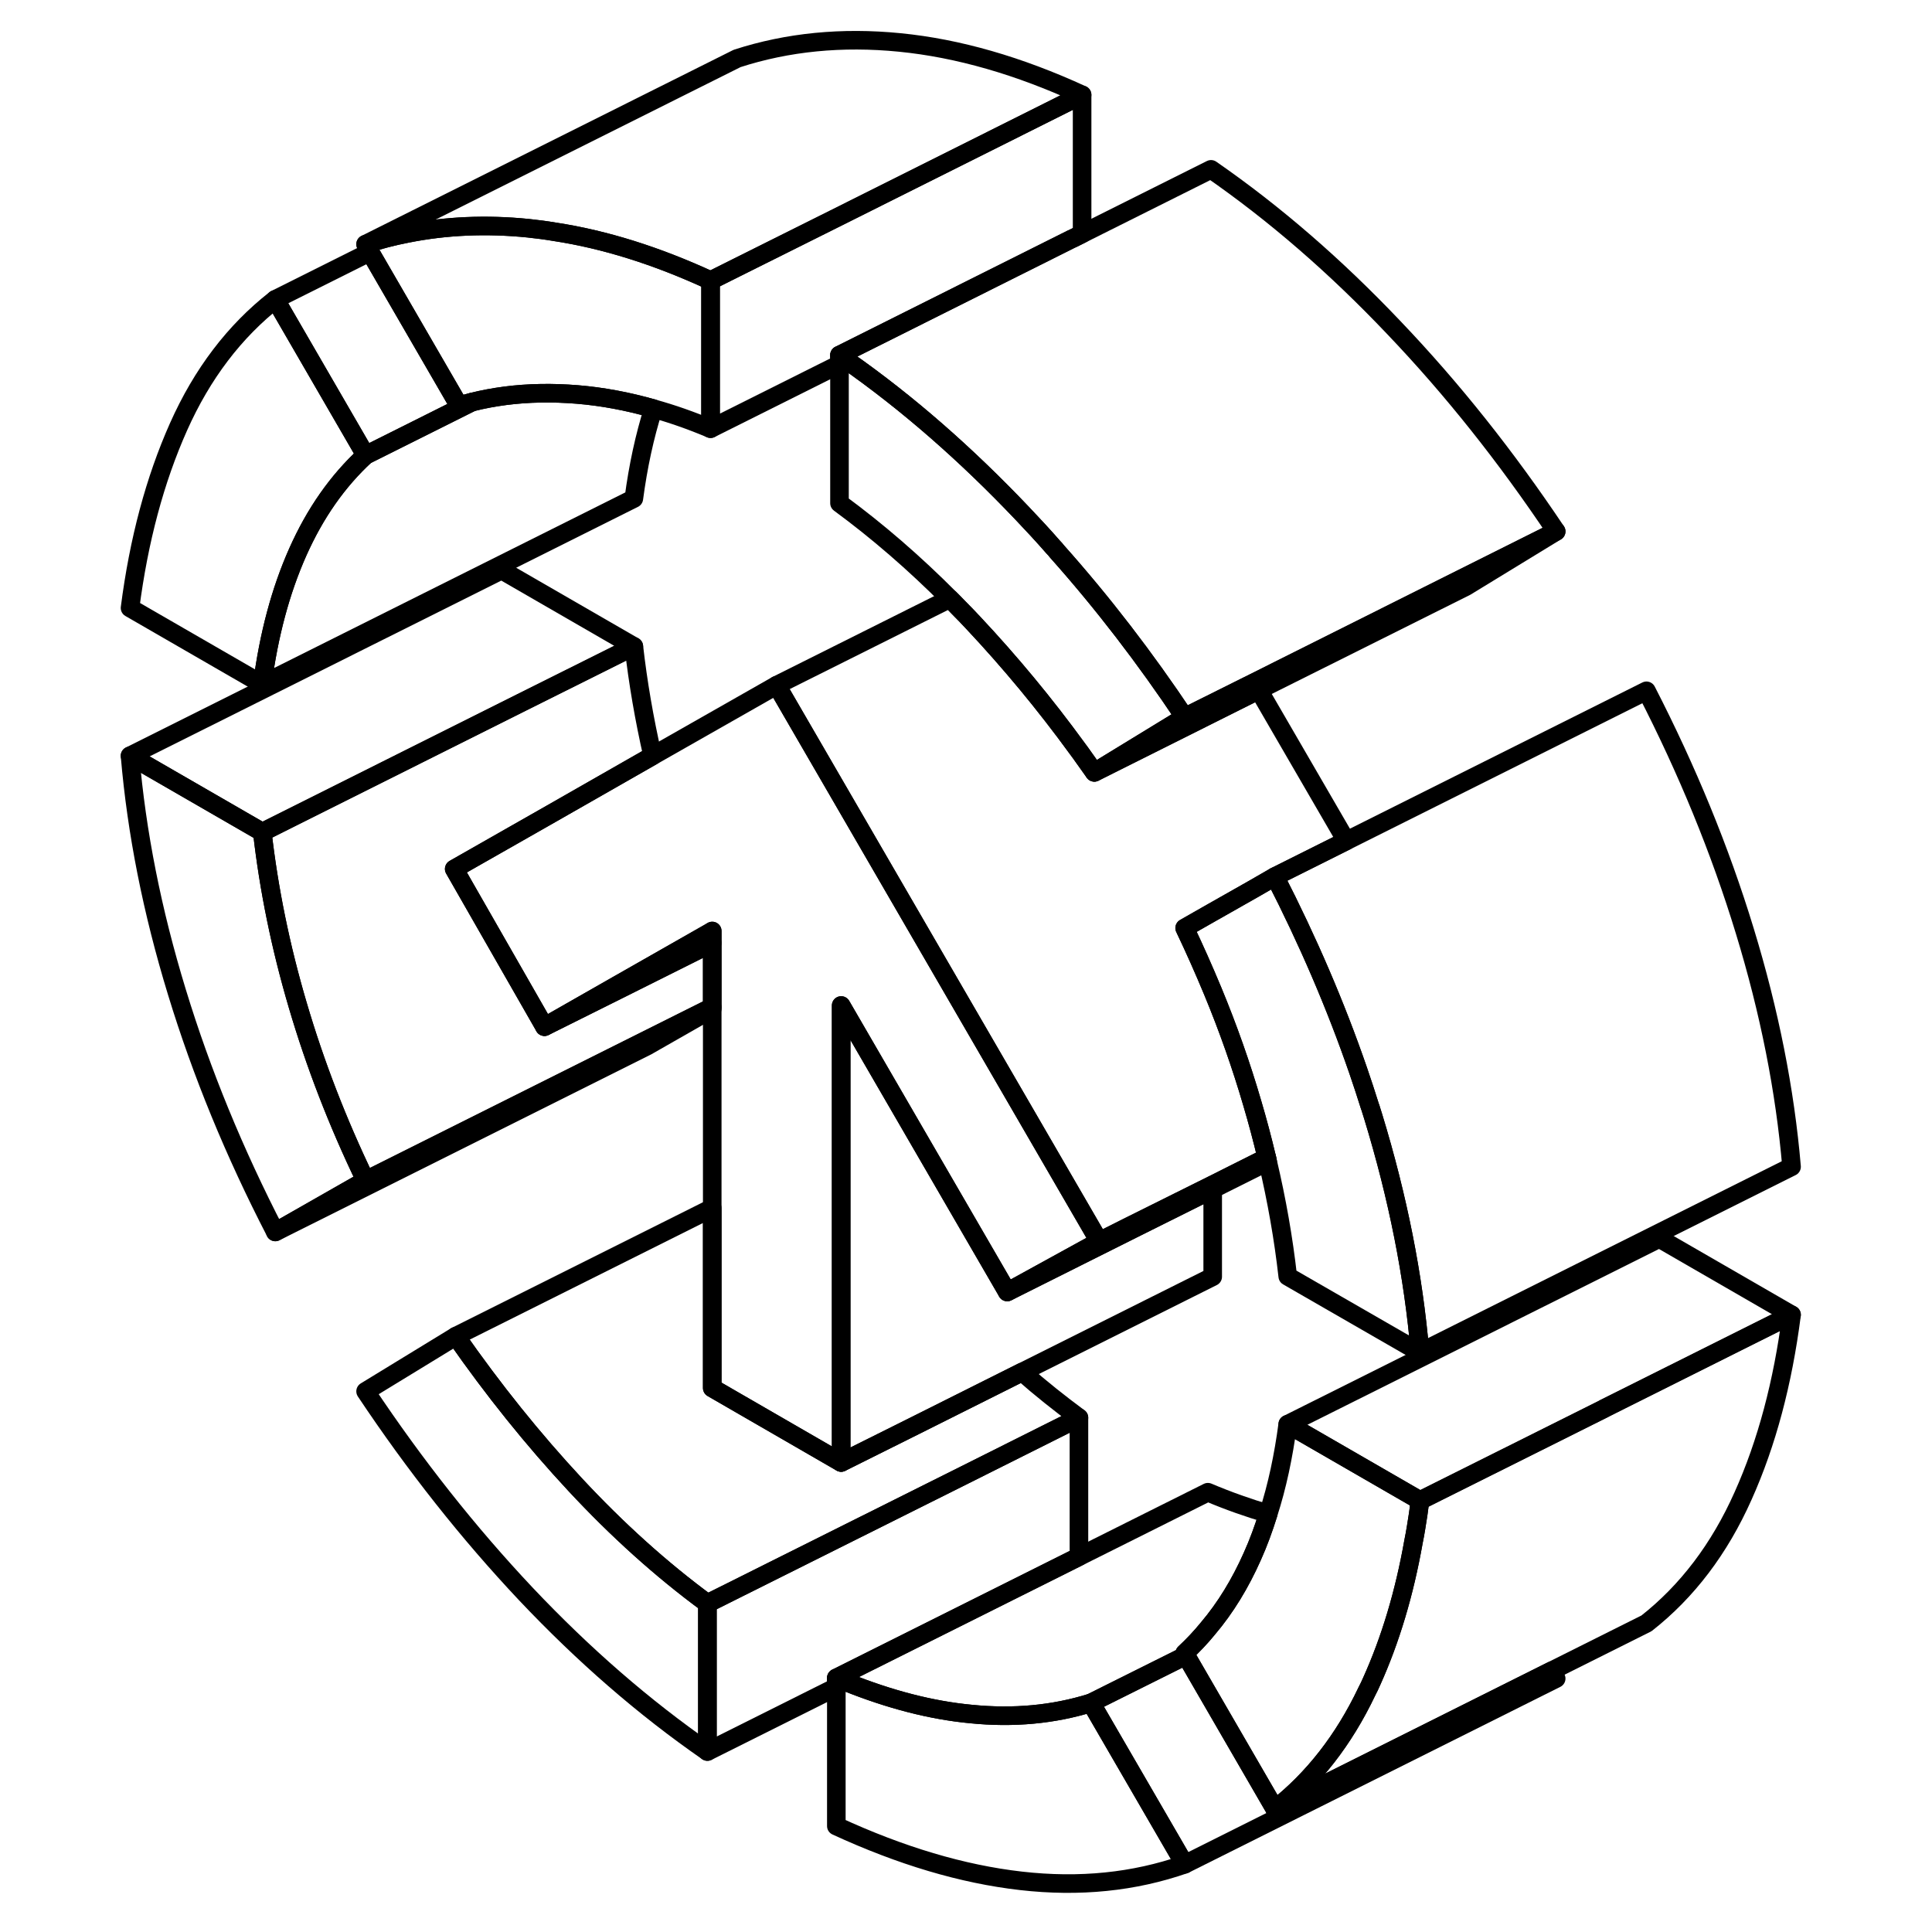 <svg width="24" height="24" viewBox="0 0 94 104" fill="none" xmlns="http://www.w3.org/2000/svg" stroke-width="1px" stroke-linecap="round" stroke-linejoin="round">
    <path d="M25.96 79.915C23.7 77.486 21.56 74.826 19.54 71.926L14.68 74.896C17.34 78.886 20.22 82.526 23.31 85.806C26.41 89.086 29.66 91.915 33.08 94.285V86.316C30.59 84.486 28.22 82.346 25.96 79.915ZM11.03 54.115C10.1 50.965 9.47 47.855 9.12 44.795L2 40.685C2.35 44.806 3.19 49.046 4.52 53.396C5.85 57.756 7.62 62.056 9.82 66.316L14.68 63.545C13.17 60.416 11.96 57.276 11.03 54.115Z" stroke="currentColor" stroke-linejoin="round"/>
    <path d="M58.77 38.606L53.91 41.576C53.72 41.306 53.53 41.036 53.34 40.776C53.23 40.616 53.12 40.466 53 40.306C51.24 37.886 49.37 35.636 47.4 33.536C47.14 33.256 46.87 32.976 46.6 32.706C46.45 32.546 46.29 32.386 46.13 32.226C44.21 30.296 42.23 28.586 40.19 27.086V19.116C40.32 19.206 40.46 19.306 40.59 19.406C43.87 21.706 47.01 24.456 50.04 27.646C50.6 28.236 51.16 28.836 51.69 29.446C51.77 29.526 51.84 29.606 51.9 29.686C54.36 32.446 56.64 35.416 58.77 38.606Z" stroke="currentColor" stroke-linejoin="round"/>
    <path d="M71.44 80.775C71.38 81.266 71.31 81.746 71.23 82.216C71.19 82.475 71.14 82.736 71.09 82.986C70.6 85.755 69.85 88.266 68.83 90.525C68.75 90.706 68.67 90.876 68.58 91.046C67.34 93.656 65.69 95.775 63.63 97.385L58.84 89.115L58.77 88.996C59.21 88.585 59.63 88.145 60.02 87.665C60.97 86.546 61.76 85.246 62.41 83.785C62.74 83.055 63.02 82.285 63.27 81.486C63.75 80.005 64.09 78.395 64.32 76.665L71.44 80.775Z" stroke="currentColor" stroke-linejoin="round"/>
    <path d="M58.77 100.356C56.05 101.306 53.11 101.606 49.96 101.246C46.8 100.886 43.49 99.896 40.02 98.296V90.326C40.2 90.406 40.38 90.476 40.56 90.546C42.9 91.486 45.14 92.066 47.27 92.266C49.55 92.496 51.71 92.296 53.73 91.666L58.77 100.356Z" stroke="currentColor" stroke-linejoin="round"/>
    <path d="M14.68 24.506C13.17 25.896 11.96 27.626 11.03 29.716C10.1 31.806 9.47 34.176 9.12 36.836L2 32.726C2.47 29.076 3.34 25.826 4.61 22.976C5.88 20.126 7.62 17.836 9.82 16.116L14.68 24.506Z" stroke="currentColor" stroke-linejoin="round"/>
    <path d="M33.25 15.106V23.076C32.21 22.636 31.18 22.276 30.17 21.996C28.77 21.596 27.41 21.346 26.09 21.236C24.73 21.126 23.44 21.146 22.2 21.306C21.59 21.386 20.99 21.496 20.4 21.646C20.17 21.706 19.94 21.766 19.71 21.836L14.92 13.566L14.68 13.146C15.42 12.906 16.16 12.716 16.93 12.566C18.99 12.156 21.16 12.056 23.44 12.286C23.91 12.336 24.38 12.396 24.85 12.476C27.55 12.886 30.35 13.766 33.25 15.106Z" stroke="currentColor" stroke-linejoin="round"/>
    <path d="M78.77 28.606L73.91 31.576L62.76 37.146L53.91 41.576L58.77 38.606L62.52 36.736L73.63 31.176L78.77 28.606Z" stroke="currentColor" stroke-linejoin="round"/>
    <path d="M78.77 28.606L73.63 31.176L62.52 36.736L58.77 38.606C56.64 35.416 54.36 32.446 51.9 29.686C51.84 29.606 51.77 29.526 51.69 29.446C51.16 28.836 50.6 28.236 50.04 27.646C47.01 24.456 43.87 21.706 40.59 19.406C40.46 19.306 40.32 19.206 40.19 19.116L52.7 12.856H52.71L53.25 12.586L60.19 9.116C63.61 11.486 66.89 14.326 70.04 17.646C73.2 20.956 76.1 24.616 78.77 28.606Z" stroke="currentColor" stroke-linejoin="round"/>
    <path d="M91.44 70.776L81.35 75.816V75.826L71.44 80.776L64.32 76.666L84.32 66.666L91.44 70.776Z" stroke="currentColor" stroke-linejoin="round"/>
    <path d="M63.27 81.486C63.02 82.286 62.74 83.056 62.41 83.786C61.76 85.246 60.97 86.546 60.02 87.666C59.63 88.146 59.21 88.586 58.77 88.996L58.84 89.116L53.73 91.666C51.71 92.296 49.55 92.496 47.27 92.266C45.14 92.066 42.9 91.486 40.56 90.546C40.38 90.476 40.2 90.406 40.02 90.326L52.68 83.996L53.08 83.796L60.02 80.326C61.13 80.796 62.21 81.176 63.27 81.486Z" stroke="currentColor" stroke-linejoin="round"/>
    <path d="M53.08 76.316V83.796L52.68 83.996L40.02 90.326V90.816L33.08 94.286V86.316L46.95 79.386L53.08 76.316Z" stroke="currentColor" stroke-linejoin="round"/>
    <path d="M53.08 76.316L46.95 79.386L33.08 86.316C30.59 84.486 28.22 82.346 25.96 79.916C23.7 77.486 21.56 74.826 19.54 71.926L33.34 65.026V74.716L40.28 78.726L44.23 76.756L50.02 73.856C51.02 74.736 52.04 75.546 53.08 76.316Z" stroke="currentColor" stroke-linejoin="round"/>
    <path d="M60.28 64.016V68.726L50.02 73.856L44.23 76.756L40.28 78.726V54.126L49.22 69.546L55.91 66.196L60.28 64.016Z" stroke="currentColor" stroke-linejoin="round"/>
    <path d="M91.44 62.806L71.44 72.806C71.09 68.696 70.25 64.456 68.92 60.106C68.88 59.986 68.85 59.876 68.81 59.756C68.79 59.686 68.77 59.616 68.74 59.546C68.54 58.906 68.33 58.266 68.11 57.626C66.9 54.116 65.4 50.636 63.63 47.186L67.47 45.266L83.63 37.186C85.82 41.446 87.59 45.746 88.92 50.106C90.25 54.456 91.09 58.696 91.44 62.806Z" stroke="currentColor" stroke-linejoin="round"/>
    <path d="M71.44 72.806L64.32 68.706C64.09 66.666 63.73 64.616 63.24 62.536C63.23 62.466 63.21 62.386 63.19 62.316C62.96 61.346 62.7 60.366 62.41 59.386C61.82 57.366 61.11 55.346 60.28 53.346C59.81 52.216 59.31 51.086 58.77 49.956L60.28 49.096L62.45 47.866L63.63 47.186C65.4 50.636 66.9 54.116 68.11 57.626C68.33 58.266 68.54 58.906 68.74 59.546C68.77 59.616 68.79 59.686 68.81 59.756C68.85 59.876 68.88 59.986 68.92 60.106C70.25 64.456 71.09 68.696 71.44 72.806Z" stroke="currentColor" stroke-linejoin="round"/>
    <path d="M33.34 54.216V54.306L29.82 56.316L9.82 66.316L14.68 63.546L29.68 56.046L33.34 54.216Z" stroke="currentColor" stroke-linejoin="round"/>
    <path d="M54.17 66.826L49.22 69.546L40.28 54.126V78.726L33.34 74.716V50.116L33.19 50.206L28.22 53.036L24.31 55.266L19.45 46.776L24.65 43.816L30.13 40.686L36.81 36.886L42.26 46.286L54.17 66.826Z" stroke="currentColor" stroke-linejoin="round"/>
    <path d="M29.12 34.796L23.07 37.816L9.12 44.796L2 40.686L22 30.686L29.12 34.796Z" stroke="currentColor" stroke-linejoin="round"/>
    <path d="M30.17 21.996C29.7 23.486 29.35 25.096 29.12 26.836L9.12 36.836C9.47 34.176 10.1 31.806 11.03 29.716C11.96 27.626 13.17 25.896 14.68 24.506L20.4 21.646C20.99 21.496 21.59 21.386 22.2 21.306C23.44 21.146 24.73 21.126 26.09 21.236C27.41 21.346 28.77 21.596 30.17 21.996Z" stroke="currentColor" stroke-linejoin="round"/>
    <path d="M53.25 5.106L39.9 11.786L34.63 14.416L33.25 15.106C30.35 13.766 27.55 12.886 24.85 12.476C24.38 12.396 23.91 12.336 23.44 12.286C21.16 12.056 18.99 12.156 16.93 12.566C16.16 12.716 15.42 12.906 14.68 13.146L34.68 3.146C37.4 2.266 40.32 1.976 43.44 2.286C46.57 2.596 49.84 3.536 53.25 5.106Z" stroke="currentColor" stroke-linejoin="round"/>
    <path d="M78.77 90.356L58.77 100.356L53.73 91.666L58.84 89.116L63.63 97.386L78.53 89.936L78.77 90.356Z" stroke="currentColor" stroke-linejoin="round"/>
    <path d="M91.44 70.776C90.97 74.426 90.11 77.676 88.83 80.526C87.56 83.376 85.82 85.666 83.63 87.386L63.63 97.386C65.69 95.776 67.34 93.656 68.58 91.046C68.67 90.876 68.75 90.706 68.83 90.526C69.85 88.266 70.6 85.756 71.09 82.986C71.14 82.736 71.19 82.476 71.23 82.216C71.31 81.746 71.38 81.266 71.44 80.776L81.35 75.826L91.44 70.776Z" stroke="currentColor" stroke-linejoin="round"/>
    <path d="M33.34 50.116V50.756L28.32 53.266L24.31 55.266L28.22 53.036L33.19 50.206L33.34 50.116Z" stroke="currentColor" stroke-linejoin="round"/>
    <path d="M60.28 49.096L58.77 49.956C59.31 51.086 59.81 52.216 60.28 53.346C61.11 55.346 61.82 57.366 62.41 59.386C62.7 60.366 62.96 61.346 63.19 62.316L60.28 63.776L55.68 66.066L54.17 66.826L42.26 46.286L36.81 36.886L46.13 32.226C46.29 32.386 46.45 32.546 46.6 32.706C46.87 32.976 47.14 33.256 47.4 33.536C49.37 35.636 51.24 37.886 53 40.306C53.12 40.466 53.23 40.616 53.34 40.776C53.53 41.036 53.72 41.306 53.91 41.576L62.76 37.146L67.47 45.266L63.63 47.186L62.45 47.866L60.28 49.096Z" stroke="currentColor" stroke-linejoin="round"/>
    <path d="M63.24 62.536L60.28 64.016L55.91 66.196L49.22 69.546L54.17 66.826L55.68 66.066L60.28 63.776L63.19 62.316C63.21 62.386 63.23 62.466 63.24 62.536Z" stroke="currentColor" stroke-linejoin="round"/>
    <path d="M33.34 50.756V54.216L29.68 56.046L14.68 63.546C13.17 60.416 11.96 57.276 11.03 54.116C10.1 50.966 9.47 47.856 9.12 44.796L23.07 37.816L29.12 34.796C29.34 36.736 29.68 38.706 30.13 40.686L24.65 43.816L19.45 46.776L24.31 55.266L28.32 53.266L33.34 50.756Z" stroke="currentColor" stroke-linejoin="round"/>
    <path d="M20.4 21.646L14.68 24.506L9.82 16.116L14.92 13.566L19.71 21.836C19.94 21.766 20.17 21.706 20.4 21.646Z" stroke="currentColor" stroke-linejoin="round"/>
    <path d="M53.25 5.106V12.586L52.71 12.856H52.7L40.19 19.116V19.606L33.25 23.076V15.106L34.63 14.416L39.9 11.786L53.25 5.106Z" stroke="currentColor" stroke-linejoin="round"/>
</svg>
